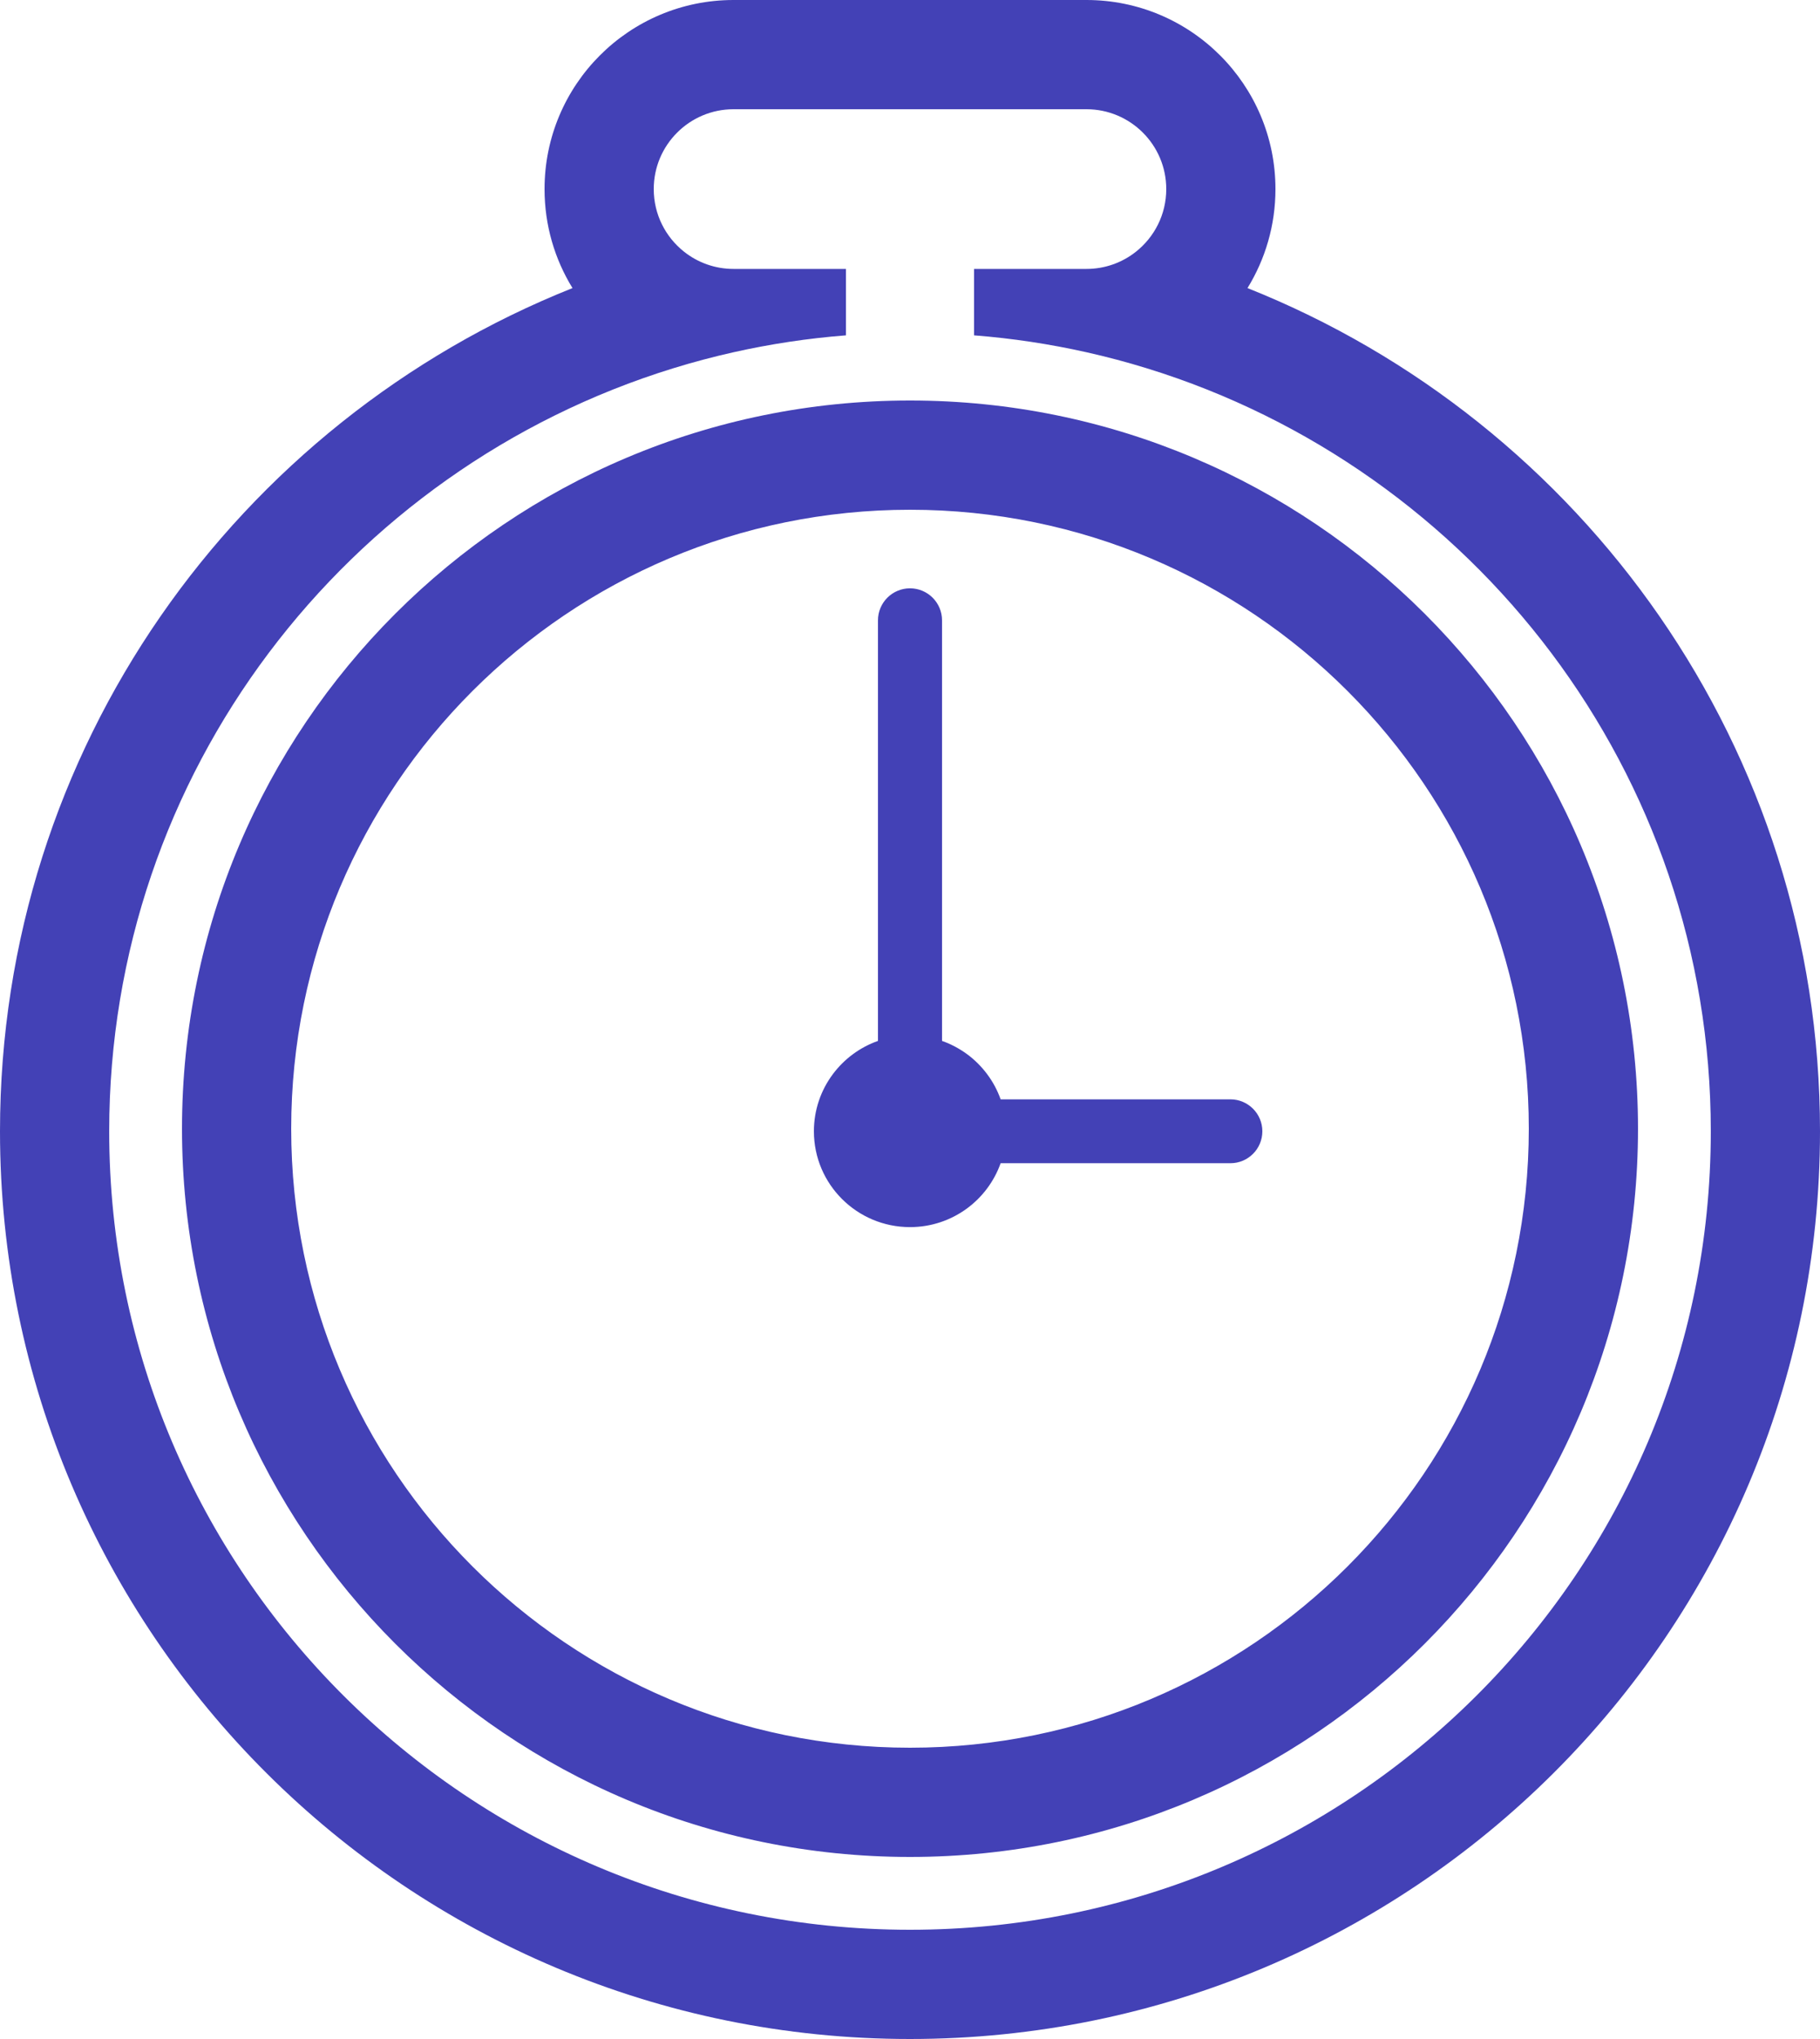 <svg width="50" height="56" viewBox="0 0 50 56" fill="none" xmlns="http://www.w3.org/2000/svg">
<path fill-rule="evenodd" clip-rule="evenodd" d="M22.88 29.502C23.19 29.086 23.621 28.764 24.12 28.588V18.967V17.038C24.12 16.552 24.514 16.158 25 16.158C25.486 16.158 25.88 16.552 25.88 17.038V18.967V28.588C26.126 28.675 26.354 28.797 26.561 28.947C26.774 29.103 26.962 29.29 27.12 29.502C27.276 29.71 27.401 29.943 27.49 30.193H31.869H33.803C34.287 30.193 34.68 30.586 34.68 31.07C34.68 31.555 34.287 31.947 33.803 31.947H31.869H27.49C27.311 32.45 26.984 32.883 26.561 33.193C26.123 33.513 25.584 33.702 25 33.702C23.542 33.702 22.36 32.524 22.36 31.07C22.36 30.482 22.553 29.94 22.88 29.502ZM20.153 0C17.285 0 14.96 2.325 14.96 5.193C14.96 6.19 15.241 7.121 15.728 7.912C6.514 11.584 0 20.563 0 31.07C0 44.848 11.202 56 25 56C38.798 56 50 44.848 50 31.07C50 20.563 43.486 11.584 34.272 7.912C34.759 7.121 35.04 6.19 35.04 5.193C35.04 2.325 32.715 0 29.847 0H20.153ZM17.96 5.193C17.96 5.891 18.286 6.513 18.795 6.915C19.168 7.21 19.64 7.386 20.153 7.386H20.24H23.096H23.24V9.21C22.189 9.292 21.158 9.449 20.153 9.674C19.591 9.8 19.038 9.947 18.494 10.115C9.52 12.881 3 21.216 3 31.07C3 43.182 12.85 53 25 53C37.15 53 47 43.182 47 31.07C47 21.216 40.48 12.881 31.506 10.115C30.962 9.947 30.409 9.8 29.847 9.674C28.842 9.449 27.811 9.292 26.76 9.21V7.386H26.904H29.76H29.847C30.36 7.386 30.832 7.21 31.205 6.915C31.714 6.513 32.04 5.891 32.04 5.193C32.04 3.982 31.058 3 29.847 3H20.153C18.942 3 17.96 3.982 17.96 5.193ZM25 51C36.046 51 45 42.046 45 31C45 19.954 36.046 11 25 11C13.954 11 5 19.954 5 31C5 42.046 13.954 51 25 51ZM42 31C42 40.389 34.389 48 25 48C15.611 48 8 40.389 8 31C8 21.611 15.611 14 25 14C34.389 14 42 21.611 42 31Z" fill="#4341B6"/>
</svg>
